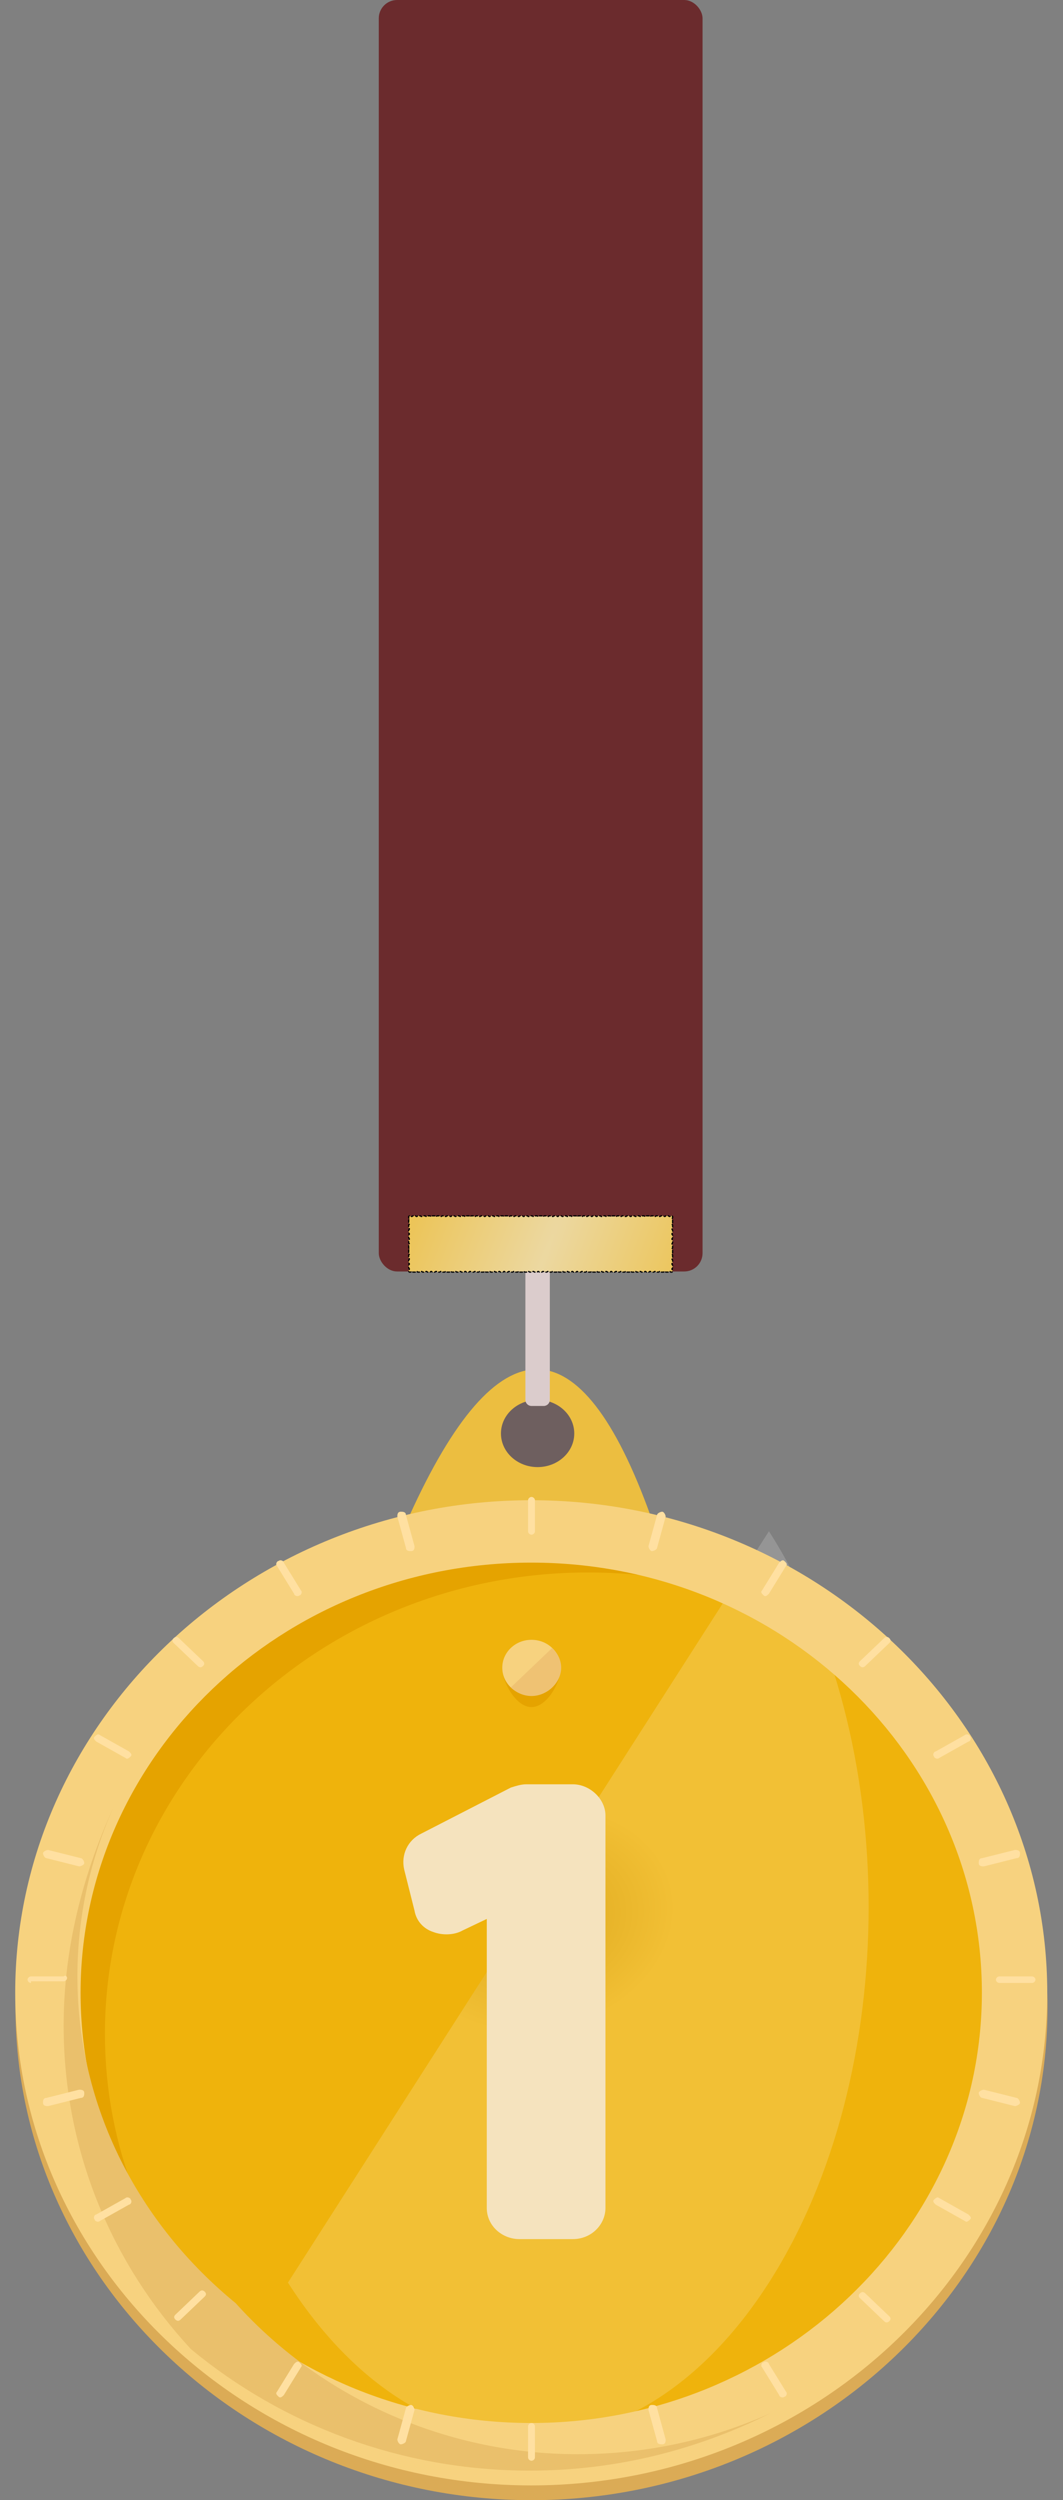 <svg width="174" height="409" viewBox="0 0 174 409" fill="none" xmlns="http://www.w3.org/2000/svg">
<rect x="0" y="0" width="174" height="409" fill="#808080" stroke="none"/>
<path d="M67 248L106.5 248C95 216 81.5 216 67 248Z" fill="#ECBE40"/>
<ellipse cx="88" cy="234.5" rx="6" ry="5.5" fill="#6E5F5F"/>
<g clip-path="url(#clip0_104_41971)">
<path d="M87 409C40.544 409 2.534 372.738 2.534 328.417C2.534 284.097 40.544 247.835 87 247.835C133.456 247.835 171.466 284.097 171.466 328.417C171.466 372.738 133.456 409 87 409Z" fill="#DBAB56"/>
<path d="M87 399.061C130.695 399.061 166.117 365.268 166.117 323.582C166.117 281.897 130.695 248.104 87 248.104C43.305 248.104 7.884 281.897 7.884 323.582C7.884 365.268 43.305 399.061 87 399.061Z" fill="#EFB30C"/>
<path d="M17.175 332.715C17.175 291.081 52.651 257.236 96.291 257.236C115.719 257.236 133.456 263.951 147.252 274.964C132.893 258.579 111.214 248.104 87 248.104C43.359 248.104 7.884 281.948 7.884 323.582C7.884 346.683 18.864 367.366 36.039 381.333C24.214 368.171 17.175 351.249 17.175 332.715Z" fill="#E5A300"/>
<path d="M125.865 250.494C147.625 284.465 147.625 339.435 125.865 373.405C104.105 407.375 68.893 407.375 47.133 373.405" fill="url(#paint0_angular_104_41971)" fill-opacity="0.17"/>
<path d="M86.957 406.583C40.5 406.583 2.49 370.32 2.49 326C2.49 281.68 40.5 245.417 86.957 245.417C133.413 245.417 171.423 281.68 171.423 326C171.423 370.32 133.413 406.583 86.957 406.583ZM86.957 255.625C46.131 255.625 13.19 287.32 13.19 326C13.19 364.948 46.413 396.375 86.957 396.375C127.5 396.375 160.723 364.68 160.723 326C160.723 287.32 127.782 255.625 86.957 255.625Z" fill="#F7D27F"/>
<path d="M10.418 331.372C10.418 351.786 18.301 370.32 31.252 384.288C46.175 396.644 65.602 404.165 86.718 404.165C101.078 404.165 114.311 400.673 126.136 394.764C116.563 399.061 105.864 401.479 94.602 401.479C72.359 401.479 52.087 391.809 38.573 376.767C22.806 363.874 12.67 344.803 12.67 323.314C12.67 312.57 15.204 302.362 19.709 293.23C14.078 304.78 10.418 317.673 10.418 331.372Z" fill="#EAC06C"/>
<path d="M91.786 272.815C91.786 275.233 89.534 279.262 87 279.262C84.466 279.262 82.214 275.233 82.214 272.815C82.214 270.398 84.466 268.249 87 268.249C89.534 268.249 91.786 270.398 91.786 272.815Z" fill="#E5A300"/>
<path d="M87 277.382C89.644 277.382 91.786 275.337 91.786 272.815C91.786 270.294 89.644 268.249 87 268.249C84.357 268.249 82.214 270.294 82.214 272.815C82.214 275.337 84.357 277.382 87 277.382Z" fill="#F7D27F"/>
<path d="M90.379 269.592C92.35 271.473 92.35 274.159 90.379 276.039C88.408 277.919 85.592 277.919 83.621 276.039" fill="#EFC273"/>
<path d="M87.563 250.521C87.563 250.79 87.282 251.058 87 251.058C86.719 251.058 86.437 250.79 86.437 250.521V245.417C86.437 245.149 86.719 244.88 87 244.88C87.282 244.88 87.563 245.149 87.563 245.417V250.521Z" fill="#FFE0A1"/>
<path d="M87.563 402.016C87.563 402.285 87.282 402.553 87 402.553C86.719 402.553 86.437 402.285 86.437 402.016V396.913C86.437 396.644 86.719 396.375 87 396.375C87.282 396.375 87.563 396.644 87.563 396.913V402.016Z" fill="#FFE0A1"/>
<path d="M141.621 272.547C141.34 272.816 141.058 272.816 140.777 272.547C140.495 272.278 140.495 272.01 140.777 271.741L144.719 267.981C145 267.712 145.282 267.712 145.563 267.981C145.845 268.249 145.845 268.518 145.563 268.786L141.621 272.547Z" fill="#FFE0A1"/>
<path d="M29.563 379.453C29.282 379.722 29 379.722 28.718 379.453C28.437 379.184 28.437 378.916 28.718 378.647L32.66 374.887C32.942 374.618 33.223 374.618 33.505 374.887C33.786 375.155 33.786 375.424 33.505 375.693L29.563 379.453Z" fill="#FFE0A1"/>
<path d="M163.583 324.388C163.301 324.388 163.02 324.12 163.02 323.851C163.02 323.583 163.301 323.314 163.583 323.314H168.932C169.214 323.314 169.495 323.583 169.495 323.851C169.495 324.12 169.214 324.388 168.932 324.388H163.583Z" fill="#FFE0A1"/>
<path d="M5.068 324.388C4.786 324.388 4.505 324.12 4.505 323.851C4.505 323.583 4.786 323.314 5.068 323.314H10.418C10.699 323.045 10.981 323.314 10.981 323.583C10.981 323.851 10.699 324.12 10.418 324.12H5.068V324.388Z" fill="#FFE0A1"/>
<path d="M140.777 375.961C140.495 375.693 140.495 375.424 140.777 375.155C141.058 374.887 141.34 374.887 141.621 375.155L145.563 378.916C145.845 379.184 145.845 379.453 145.563 379.722C145.282 379.99 145 379.99 144.719 379.722L140.777 375.961Z" fill="#FFE0A1"/>
<path d="M28.437 268.786C28.155 268.518 28.155 268.249 28.437 267.981C28.718 267.712 29 267.712 29.282 267.981L33.223 271.741C33.505 272.01 33.505 272.278 33.223 272.547C32.942 272.816 32.66 272.816 32.379 272.547L28.437 268.786Z" fill="#FFE0A1"/>
<path d="M49.272 260.191C49.553 260.46 49.272 260.997 48.99 260.997C48.709 261.265 48.145 260.997 48.145 260.728L45.33 256.162C45.048 255.893 45.33 255.356 45.612 255.356C45.893 255.087 46.456 255.356 46.456 255.625L49.272 260.191Z" fill="#FFE0A1"/>
<path d="M128.67 391.272C128.951 391.541 128.67 392.078 128.388 392.078C128.107 392.346 127.544 392.078 127.544 391.809L124.728 387.243C124.447 386.974 124.728 386.437 125.01 386.437C125.291 386.168 125.854 386.437 125.854 386.706L128.67 391.272Z" fill="#FFE0A1"/>
<path d="M107.554 253.207C107.554 253.476 106.99 253.744 106.709 253.744C106.427 253.744 106.146 253.207 106.146 252.939L107.554 247.835C107.554 247.566 108.117 247.298 108.398 247.298C108.68 247.298 108.961 247.835 108.961 248.104L107.554 253.207Z" fill="#FFE0A1"/>
<path d="M66.447 399.33C66.447 399.599 65.883 399.867 65.602 399.867C65.32 399.867 65.039 399.33 65.039 399.061L66.447 393.958C66.447 393.689 67.01 393.421 67.291 393.421C67.573 393.421 67.854 393.958 67.854 394.226L66.447 399.33Z" fill="#FFE0A1"/>
<path d="M153.728 287.589C153.447 287.858 152.883 287.589 152.883 287.32C152.602 287.052 152.883 286.515 153.165 286.515L157.951 283.828C158.233 283.56 158.796 283.828 158.796 284.097C159.078 284.366 158.796 284.903 158.515 284.903L153.728 287.589Z" fill="#FFE0A1"/>
<path d="M16.33 363.337C16.049 363.605 15.486 363.337 15.486 363.068C15.204 362.799 15.486 362.262 15.767 362.262L20.553 359.576C20.835 359.307 21.398 359.576 21.398 359.845C21.68 360.113 21.398 360.651 21.117 360.651L16.33 363.337Z" fill="#FFE0A1"/>
<path d="M160.767 343.191C160.485 343.191 160.204 342.654 160.204 342.385C160.204 342.117 160.767 341.848 161.049 341.848L166.398 343.191C166.68 343.191 166.961 343.728 166.961 343.997C166.961 344.265 166.398 344.534 166.116 344.534L160.767 343.191Z" fill="#FFE0A1"/>
<path d="M7.602 303.974C7.32 303.974 7.039 303.437 7.039 303.168C7.039 302.9 7.602 302.631 7.883 302.631L13.233 303.974C13.514 303.974 13.796 304.511 13.796 304.78C13.796 305.049 13.233 305.317 12.951 305.317L7.602 303.974Z" fill="#FFE0A1"/>
<path d="M21.117 286.515C21.398 286.783 21.68 287.052 21.398 287.32C21.117 287.589 20.835 287.858 20.553 287.589L15.767 284.903C15.486 284.634 15.204 284.366 15.486 284.097C15.767 283.828 16.049 283.56 16.33 283.828L21.117 286.515Z" fill="#FFE0A1"/>
<path d="M158.515 362.262C158.796 362.531 159.078 362.799 158.796 363.068C158.515 363.337 158.233 363.605 157.951 363.337L153.165 360.651C152.883 360.382 152.602 360.113 152.883 359.845C153.165 359.576 153.447 359.307 153.728 359.576L158.515 362.262Z" fill="#FFE0A1"/>
<path d="M67.854 252.939C67.854 253.207 67.854 253.744 67.291 253.744C67.01 253.744 66.447 253.744 66.447 253.207L65.039 248.104C65.039 247.835 65.039 247.298 65.602 247.298C65.883 247.298 66.447 247.298 66.447 247.835L67.854 252.939Z" fill="#FFE0A1"/>
<path d="M108.961 399.061C108.961 399.33 108.961 399.867 108.398 399.867C108.117 399.867 107.554 399.867 107.554 399.33L106.146 394.226C106.146 393.958 106.146 393.421 106.709 393.421C106.99 393.421 107.554 393.421 107.554 393.958L108.961 399.061Z" fill="#FFE0A1"/>
<path d="M125.854 260.728C125.573 260.997 125.291 261.265 125.01 260.997C124.728 260.728 124.447 260.46 124.728 260.191L127.544 255.625C127.825 255.356 128.107 255.087 128.388 255.356C128.67 255.625 128.951 255.893 128.67 256.162L125.854 260.728Z" fill="#FFE0A1"/>
<path d="M46.456 391.809C46.175 392.078 45.893 392.346 45.612 392.078C45.33 391.809 45.048 391.541 45.33 391.272L48.145 386.706C48.427 386.437 48.709 386.168 48.99 386.437C49.272 386.706 49.553 386.974 49.272 387.243L46.456 391.809Z" fill="#FFE0A1"/>
<path d="M161.049 305.317C160.767 305.317 160.204 305.317 160.204 304.78C160.204 304.511 160.204 303.974 160.767 303.974L166.116 302.631C166.398 302.631 166.961 302.631 166.961 303.168C166.961 303.437 166.961 303.974 166.398 303.974L161.049 305.317Z" fill="#FFE0A1"/>
<path d="M7.883 344.534C7.602 344.534 7.039 344.534 7.039 343.997C7.039 343.728 7.039 343.191 7.602 343.191L12.951 341.848C13.233 341.848 13.796 341.848 13.796 342.385C13.796 342.654 13.796 343.191 13.233 343.191L7.883 344.534Z" fill="#FFE0A1"/>
<path d="M93.757 291.887H86.155C85.311 291.887 84.466 292.155 83.621 292.424L68.981 299.945C66.728 301.019 65.602 303.437 66.165 305.854L67.854 312.57C68.136 314.181 69.262 315.524 70.951 316.061C72.359 316.599 74.33 316.599 75.738 315.793L79.68 313.913V361.188C79.68 364.142 82.213 366.291 85.029 366.291H93.757C96.854 366.291 99.107 363.874 99.107 361.188V296.99C99.107 294.304 96.573 291.887 93.757 291.887Z" fill="#F5E3BE"/>
</g>
<path d="M86 208H90V229C90 229.552 89.552 230 89 230H87C86.448 230 86 229.552 86 229V208Z" fill="#DBCCCC"/>
<rect x="62" width="53" height="208" rx="3" fill="#6B2B2D"/>
<path d="M67 198.9L66.9 199V199.205C66.9 199.26 66.945 199.305 67 199.305V199.514C66.945 199.514 66.9 199.558 66.9 199.614V200.023C66.9 200.078 66.945 200.123 67 200.123V200.332C66.945 200.332 66.9 200.377 66.9 200.432V200.841C66.9 200.896 66.945 200.941 67 200.941V201.15C66.945 201.15 66.9 201.195 66.9 201.25V201.659C66.9 201.714 66.945 201.759 67 201.759V201.968C66.945 201.968 66.9 202.013 66.9 202.068V202.477C66.9 202.533 66.945 202.577 67 202.577V202.786C66.945 202.786 66.9 202.831 66.9 202.886V203.295C66.9 203.351 66.945 203.395 67 203.395V203.605C66.945 203.605 66.9 203.649 66.9 203.705V204.114C66.9 204.169 66.945 204.214 67 204.214V204.423C66.945 204.423 66.9 204.467 66.9 204.523V204.932C66.9 204.987 66.945 205.032 67 205.032V205.241C66.945 205.241 66.9 205.286 66.9 205.341V205.75C66.9 205.805 66.945 205.85 67 205.85V206.059C66.945 206.059 66.9 206.104 66.9 206.159V206.568C66.9 206.623 66.945 206.668 67 206.668V206.877C66.945 206.877 66.9 206.922 66.9 206.977V207.386C66.9 207.442 66.945 207.486 67 207.486V207.695C66.945 207.695 66.9 207.74 66.9 207.795V208L67 208.1H67.199C67.254 208.1 67.299 208.055 67.299 208H67.497C67.497 208.055 67.542 208.1 67.597 208.1H67.995C68.051 208.1 68.095 208.055 68.095 208H68.293C68.293 208.055 68.338 208.1 68.394 208.1H68.792C68.847 208.1 68.892 208.055 68.892 208H69.09C69.09 208.055 69.135 208.1 69.19 208.1H69.588C69.643 208.1 69.688 208.055 69.688 208H69.886C69.886 208.055 69.931 208.1 69.986 208.1H70.384C70.439 208.1 70.484 208.055 70.484 208H70.682C70.682 208.055 70.727 208.1 70.782 208.1H71.181C71.236 208.1 71.281 208.055 71.281 208H71.479C71.479 208.055 71.523 208.1 71.579 208.1H71.977C72.032 208.1 72.077 208.055 72.077 208H72.275C72.275 208.055 72.32 208.1 72.375 208.1H72.773C72.828 208.1 72.873 208.055 72.873 208H73.071C73.071 208.055 73.116 208.1 73.171 208.1H73.569C73.625 208.1 73.669 208.055 73.669 208H73.868C73.868 208.055 73.912 208.1 73.968 208.1H74.366C74.421 208.1 74.466 208.055 74.466 208H74.664C74.664 208.055 74.709 208.1 74.764 208.1H75.162C75.217 208.1 75.262 208.055 75.262 208H75.46C75.46 208.055 75.505 208.1 75.56 208.1H75.958C76.014 208.1 76.058 208.055 76.058 208H76.257C76.257 208.055 76.301 208.1 76.356 208.1H76.755C76.81 208.1 76.855 208.055 76.855 208H77.053C77.053 208.055 77.098 208.1 77.153 208.1H77.551C77.606 208.1 77.651 208.055 77.651 208H77.849C77.849 208.055 77.894 208.1 77.949 208.1H78.347C78.403 208.1 78.447 208.055 78.447 208H78.645C78.645 208.055 78.69 208.1 78.745 208.1H79.144C79.199 208.1 79.243 208.055 79.243 208H79.442C79.442 208.055 79.486 208.1 79.542 208.1H79.94C79.995 208.1 80.04 208.055 80.04 208H80.238C80.238 208.055 80.283 208.1 80.338 208.1H80.736C80.791 208.1 80.836 208.055 80.836 208H81.034C81.034 208.055 81.079 208.1 81.134 208.1H81.532C81.588 208.1 81.632 208.055 81.632 208H81.831C81.831 208.055 81.875 208.1 81.931 208.1H82.329C82.384 208.1 82.429 208.055 82.429 208H82.627C82.627 208.055 82.672 208.1 82.727 208.1H83.125C83.18 208.1 83.225 208.055 83.225 208H83.423C83.423 208.055 83.468 208.1 83.523 208.1H83.921C83.977 208.1 84.021 208.055 84.021 208H84.219C84.219 208.055 84.264 208.1 84.319 208.1H84.718C84.773 208.1 84.818 208.055 84.818 208H85.016C85.016 208.055 85.061 208.1 85.116 208.1H85.514C85.569 208.1 85.614 208.055 85.614 208H85.812C85.812 208.055 85.857 208.1 85.912 208.1H86.31C86.365 208.1 86.41 208.055 86.41 208H86.608C86.608 208.055 86.653 208.1 86.708 208.1H87.106C87.162 208.1 87.207 208.055 87.207 208H87.405C87.405 208.055 87.449 208.1 87.505 208.1H87.903C87.958 208.1 88.003 208.055 88.003 208H88.201C88.201 208.055 88.246 208.1 88.301 208.1H88.699C88.754 208.1 88.799 208.055 88.799 208H88.997C88.997 208.055 89.042 208.1 89.097 208.1H89.495C89.551 208.1 89.595 208.055 89.595 208H89.793C89.793 208.055 89.838 208.1 89.894 208.1H90.292C90.347 208.1 90.392 208.055 90.392 208H90.59C90.59 208.055 90.635 208.1 90.69 208.1H91.088C91.143 208.1 91.188 208.055 91.188 208H91.386C91.386 208.055 91.431 208.1 91.486 208.1H91.884C91.939 208.1 91.984 208.055 91.984 208H92.182C92.182 208.055 92.227 208.1 92.282 208.1H92.68C92.736 208.1 92.781 208.055 92.781 208H92.979C92.979 208.055 93.023 208.1 93.079 208.1H93.477C93.532 208.1 93.577 208.055 93.577 208H93.775C93.775 208.055 93.82 208.1 93.875 208.1H94.273C94.328 208.1 94.373 208.055 94.373 208H94.571C94.571 208.055 94.616 208.1 94.671 208.1H95.069C95.125 208.1 95.169 208.055 95.169 208H95.368C95.368 208.055 95.412 208.1 95.468 208.1H95.866C95.921 208.1 95.966 208.055 95.966 208H96.164C96.164 208.055 96.209 208.1 96.264 208.1H96.662C96.717 208.1 96.762 208.055 96.762 208H96.96C96.96 208.055 97.005 208.1 97.06 208.1H97.458C97.513 208.1 97.558 208.055 97.558 208H97.757C97.757 208.055 97.801 208.1 97.856 208.1H98.255C98.31 208.1 98.355 208.055 98.355 208H98.553C98.553 208.055 98.597 208.1 98.653 208.1H99.051C99.106 208.1 99.151 208.055 99.151 208H99.349C99.349 208.055 99.394 208.1 99.449 208.1H99.847C99.902 208.1 99.947 208.055 99.947 208H100.145C100.145 208.055 100.19 208.1 100.245 208.1H100.644C100.699 208.1 100.743 208.055 100.743 208H100.942C100.942 208.055 100.986 208.1 101.042 208.1H101.44C101.495 208.1 101.54 208.055 101.54 208H101.738C101.738 208.055 101.783 208.1 101.838 208.1H102.236C102.291 208.1 102.336 208.055 102.336 208H102.534C102.534 208.055 102.579 208.1 102.634 208.1H103.032C103.088 208.1 103.132 208.055 103.132 208H103.331C103.331 208.055 103.375 208.1 103.431 208.1H103.829C103.884 208.1 103.929 208.055 103.929 208H104.127C104.127 208.055 104.172 208.1 104.227 208.1H104.625C104.68 208.1 104.725 208.055 104.725 208H104.923C104.923 208.055 104.968 208.1 105.023 208.1H105.421C105.477 208.1 105.521 208.055 105.521 208H105.719C105.719 208.055 105.764 208.1 105.819 208.1H106.218C106.273 208.1 106.318 208.055 106.318 208H106.516C106.516 208.055 106.56 208.1 106.616 208.1H107.014C107.069 208.1 107.114 208.055 107.114 208H107.312C107.312 208.055 107.357 208.1 107.412 208.1H107.81C107.865 208.1 107.91 208.055 107.91 208H108.108C108.108 208.055 108.153 208.1 108.208 208.1H108.606C108.662 208.1 108.706 208.055 108.706 208H108.905C108.905 208.055 108.949 208.1 109.005 208.1H109.403C109.458 208.1 109.503 208.055 109.503 208H109.701C109.701 208.055 109.746 208.1 109.801 208.1H110L110.1 208V207.795C110.1 207.74 110.055 207.695 110 207.695V207.486C110.055 207.486 110.1 207.442 110.1 207.386V206.977C110.1 206.922 110.055 206.877 110 206.877V206.668C110.055 206.668 110.1 206.623 110.1 206.568V206.159C110.1 206.104 110.055 206.059 110 206.059V205.85C110.055 205.85 110.1 205.805 110.1 205.75V205.341C110.1 205.286 110.055 205.241 110 205.241V205.032C110.055 205.032 110.1 204.987 110.1 204.932V204.523C110.1 204.467 110.055 204.423 110 204.423V204.214C110.055 204.214 110.1 204.169 110.1 204.114V203.705C110.1 203.649 110.055 203.605 110 203.605V203.395C110.055 203.395 110.1 203.351 110.1 203.295V202.886C110.1 202.831 110.055 202.786 110 202.786V202.577C110.055 202.577 110.1 202.533 110.1 202.477V202.068C110.1 202.013 110.055 201.968 110 201.968V201.759C110.055 201.759 110.1 201.714 110.1 201.659V201.25C110.1 201.195 110.055 201.15 110 201.15V200.941C110.055 200.941 110.1 200.896 110.1 200.841V200.432C110.1 200.377 110.055 200.332 110 200.332V200.123C110.055 200.123 110.1 200.078 110.1 200.023V199.614C110.1 199.558 110.055 199.514 110 199.514V199.305C110.055 199.305 110.1 199.26 110.1 199.205V199L110 198.9H109.801C109.746 198.9 109.701 198.945 109.701 199H109.503C109.503 198.945 109.458 198.9 109.403 198.9H109.005C108.949 198.9 108.905 198.945 108.905 199H108.706C108.706 198.945 108.662 198.9 108.606 198.9H108.208C108.153 198.9 108.108 198.945 108.108 199H107.91C107.91 198.945 107.865 198.9 107.81 198.9H107.412C107.357 198.9 107.312 198.945 107.312 199H107.114C107.114 198.945 107.069 198.9 107.014 198.9H106.616C106.561 198.9 106.516 198.945 106.516 199H106.318C106.318 198.945 106.273 198.9 106.218 198.9H105.819C105.764 198.9 105.719 198.945 105.719 199H105.521C105.521 198.945 105.477 198.9 105.421 198.9H105.023C104.968 198.9 104.923 198.945 104.923 199H104.725C104.725 198.945 104.68 198.9 104.625 198.9H104.227C104.172 198.9 104.127 198.945 104.127 199H103.929C103.929 198.945 103.884 198.9 103.829 198.9H103.431C103.375 198.9 103.331 198.945 103.331 199H103.132C103.132 198.945 103.088 198.9 103.032 198.9H102.634C102.579 198.9 102.534 198.945 102.534 199H102.336C102.336 198.945 102.291 198.9 102.236 198.9H101.838C101.783 198.9 101.738 198.945 101.738 199H101.54C101.54 198.945 101.495 198.9 101.44 198.9H101.042C100.986 198.9 100.942 198.945 100.942 199H100.744C100.744 198.945 100.699 198.9 100.644 198.9H100.245C100.19 198.9 100.145 198.945 100.145 199H99.947C99.947 198.945 99.903 198.9 99.847 198.9H99.449C99.394 198.9 99.349 198.945 99.349 199H99.151C99.151 198.945 99.106 198.9 99.051 198.9H98.653C98.597 198.9 98.553 198.945 98.553 199H98.355C98.355 198.945 98.31 198.9 98.255 198.9H97.856C97.801 198.9 97.757 198.945 97.757 199H97.558C97.558 198.945 97.514 198.9 97.458 198.9H97.06C97.005 198.9 96.96 198.945 96.96 199H96.762C96.762 198.945 96.717 198.9 96.662 198.9H96.264C96.209 198.9 96.164 198.945 96.164 199H95.966C95.966 198.945 95.921 198.9 95.866 198.9H95.468C95.412 198.9 95.368 198.945 95.368 199H95.169C95.169 198.945 95.125 198.9 95.069 198.9H94.671C94.616 198.9 94.571 198.945 94.571 199H94.373C94.373 198.945 94.328 198.9 94.273 198.9H93.875C93.82 198.9 93.775 198.945 93.775 199H93.577C93.577 198.945 93.532 198.9 93.477 198.9H93.079C93.023 198.9 92.979 198.945 92.979 199H92.781C92.781 198.945 92.736 198.9 92.681 198.9H92.282C92.227 198.9 92.182 198.945 92.182 199H91.984C91.984 198.945 91.939 198.9 91.884 198.9H91.486C91.431 198.9 91.386 198.945 91.386 199H91.188C91.188 198.945 91.143 198.9 91.088 198.9H90.69C90.635 198.9 90.59 198.945 90.59 199H90.392C90.392 198.945 90.347 198.9 90.292 198.9H89.894C89.838 198.9 89.793 198.945 89.793 199H89.595C89.595 198.945 89.551 198.9 89.495 198.9H89.097C89.042 198.9 88.997 198.945 88.997 199H88.799C88.799 198.945 88.754 198.9 88.699 198.9H88.301C88.246 198.9 88.201 198.945 88.201 199H88.003C88.003 198.945 87.958 198.9 87.903 198.9H87.505C87.449 198.9 87.405 198.945 87.405 199H87.207C87.207 198.945 87.162 198.9 87.106 198.9H86.708C86.653 198.9 86.608 198.945 86.608 199H86.41C86.41 198.945 86.365 198.9 86.31 198.9H85.912C85.857 198.9 85.812 198.945 85.812 199H85.614C85.614 198.945 85.569 198.9 85.514 198.9H85.116C85.061 198.9 85.016 198.945 85.016 199H84.818C84.818 198.945 84.773 198.9 84.718 198.9H84.32C84.264 198.9 84.219 198.945 84.219 199H84.021C84.021 198.945 83.977 198.9 83.921 198.9H83.523C83.468 198.9 83.423 198.945 83.423 199H83.225C83.225 198.945 83.18 198.9 83.125 198.9H82.727C82.672 198.9 82.627 198.945 82.627 199H82.429C82.429 198.945 82.384 198.9 82.329 198.9H81.931C81.875 198.9 81.831 198.945 81.831 199H81.632C81.632 198.945 81.588 198.9 81.532 198.9H81.134C81.079 198.9 81.034 198.945 81.034 199H80.836C80.836 198.945 80.791 198.9 80.736 198.9H80.338C80.283 198.9 80.238 198.945 80.238 199H80.04C80.04 198.945 79.995 198.9 79.94 198.9H79.542C79.487 198.9 79.442 198.945 79.442 199H79.243C79.243 198.945 79.199 198.9 79.144 198.9H78.745C78.69 198.9 78.645 198.945 78.645 199H78.447C78.447 198.945 78.403 198.9 78.347 198.9H77.949C77.894 198.9 77.849 198.945 77.849 199H77.651C77.651 198.945 77.606 198.9 77.551 198.9H77.153C77.098 198.9 77.053 198.945 77.053 199H76.855C76.855 198.945 76.81 198.9 76.755 198.9H76.356C76.301 198.9 76.257 198.945 76.257 199H76.058C76.058 198.945 76.014 198.9 75.958 198.9H75.56C75.505 198.9 75.46 198.945 75.46 199H75.262C75.262 198.945 75.217 198.9 75.162 198.9H74.764C74.709 198.9 74.664 198.945 74.664 199H74.466C74.466 198.945 74.421 198.9 74.366 198.9H73.968C73.912 198.9 73.868 198.945 73.868 199H73.669C73.669 198.945 73.625 198.9 73.57 198.9H73.171C73.116 198.9 73.071 198.945 73.071 199H72.873C72.873 198.945 72.828 198.9 72.773 198.9H72.375C72.32 198.9 72.275 198.945 72.275 199H72.077C72.077 198.945 72.032 198.9 71.977 198.9H71.579C71.523 198.9 71.479 198.945 71.479 199H71.281C71.281 198.945 71.236 198.9 71.181 198.9H70.782C70.727 198.9 70.682 198.945 70.682 199H70.484C70.484 198.945 70.439 198.9 70.384 198.9H69.986C69.931 198.9 69.886 198.945 69.886 199H69.688C69.688 198.945 69.643 198.9 69.588 198.9H69.19C69.135 198.9 69.09 198.945 69.09 199H68.892C68.892 198.945 68.847 198.9 68.792 198.9H68.394C68.338 198.9 68.293 198.945 68.293 199H68.095C68.095 198.945 68.051 198.9 67.995 198.9H67.597C67.542 198.9 67.497 198.945 67.497 199H67.299C67.299 198.945 67.254 198.9 67.199 198.9H67Z" fill="url(#paint1_angular_104_41971)" stroke="black" stroke-width="0.2" stroke-miterlimit="1.414" stroke-linecap="round" stroke-dasharray="0.4 0.4"/>
<defs>
<radialGradient id="paint0_angular_104_41971" cx="0" cy="0" r="1" gradientUnits="userSpaceOnUse" gradientTransform="translate(88.155 313.989) rotate(75.072) scale(41.242 51.177)">
<stop offset="0.215" stop-color="#BEB5B5"/>
<stop offset="0.449" stop-color="white"/>
<stop offset="0.932" stop-color="#FFFDFD"/>
</radialGradient>
<radialGradient id="paint1_angular_104_41971" cx="0" cy="0" r="1" gradientUnits="userSpaceOnUse" gradientTransform="translate(88.5 207.25) rotate(-159.007) scale(23.029 229.905)">
<stop stop-color="#ECD8A1"/>
<stop offset="1" stop-color="#ECC456"/>
</radialGradient>
<clipPath id="clip0_104_41971">
<rect width="174" height="166" fill="white" transform="translate(0 243)"/>
</clipPath>
</defs>
</svg>
